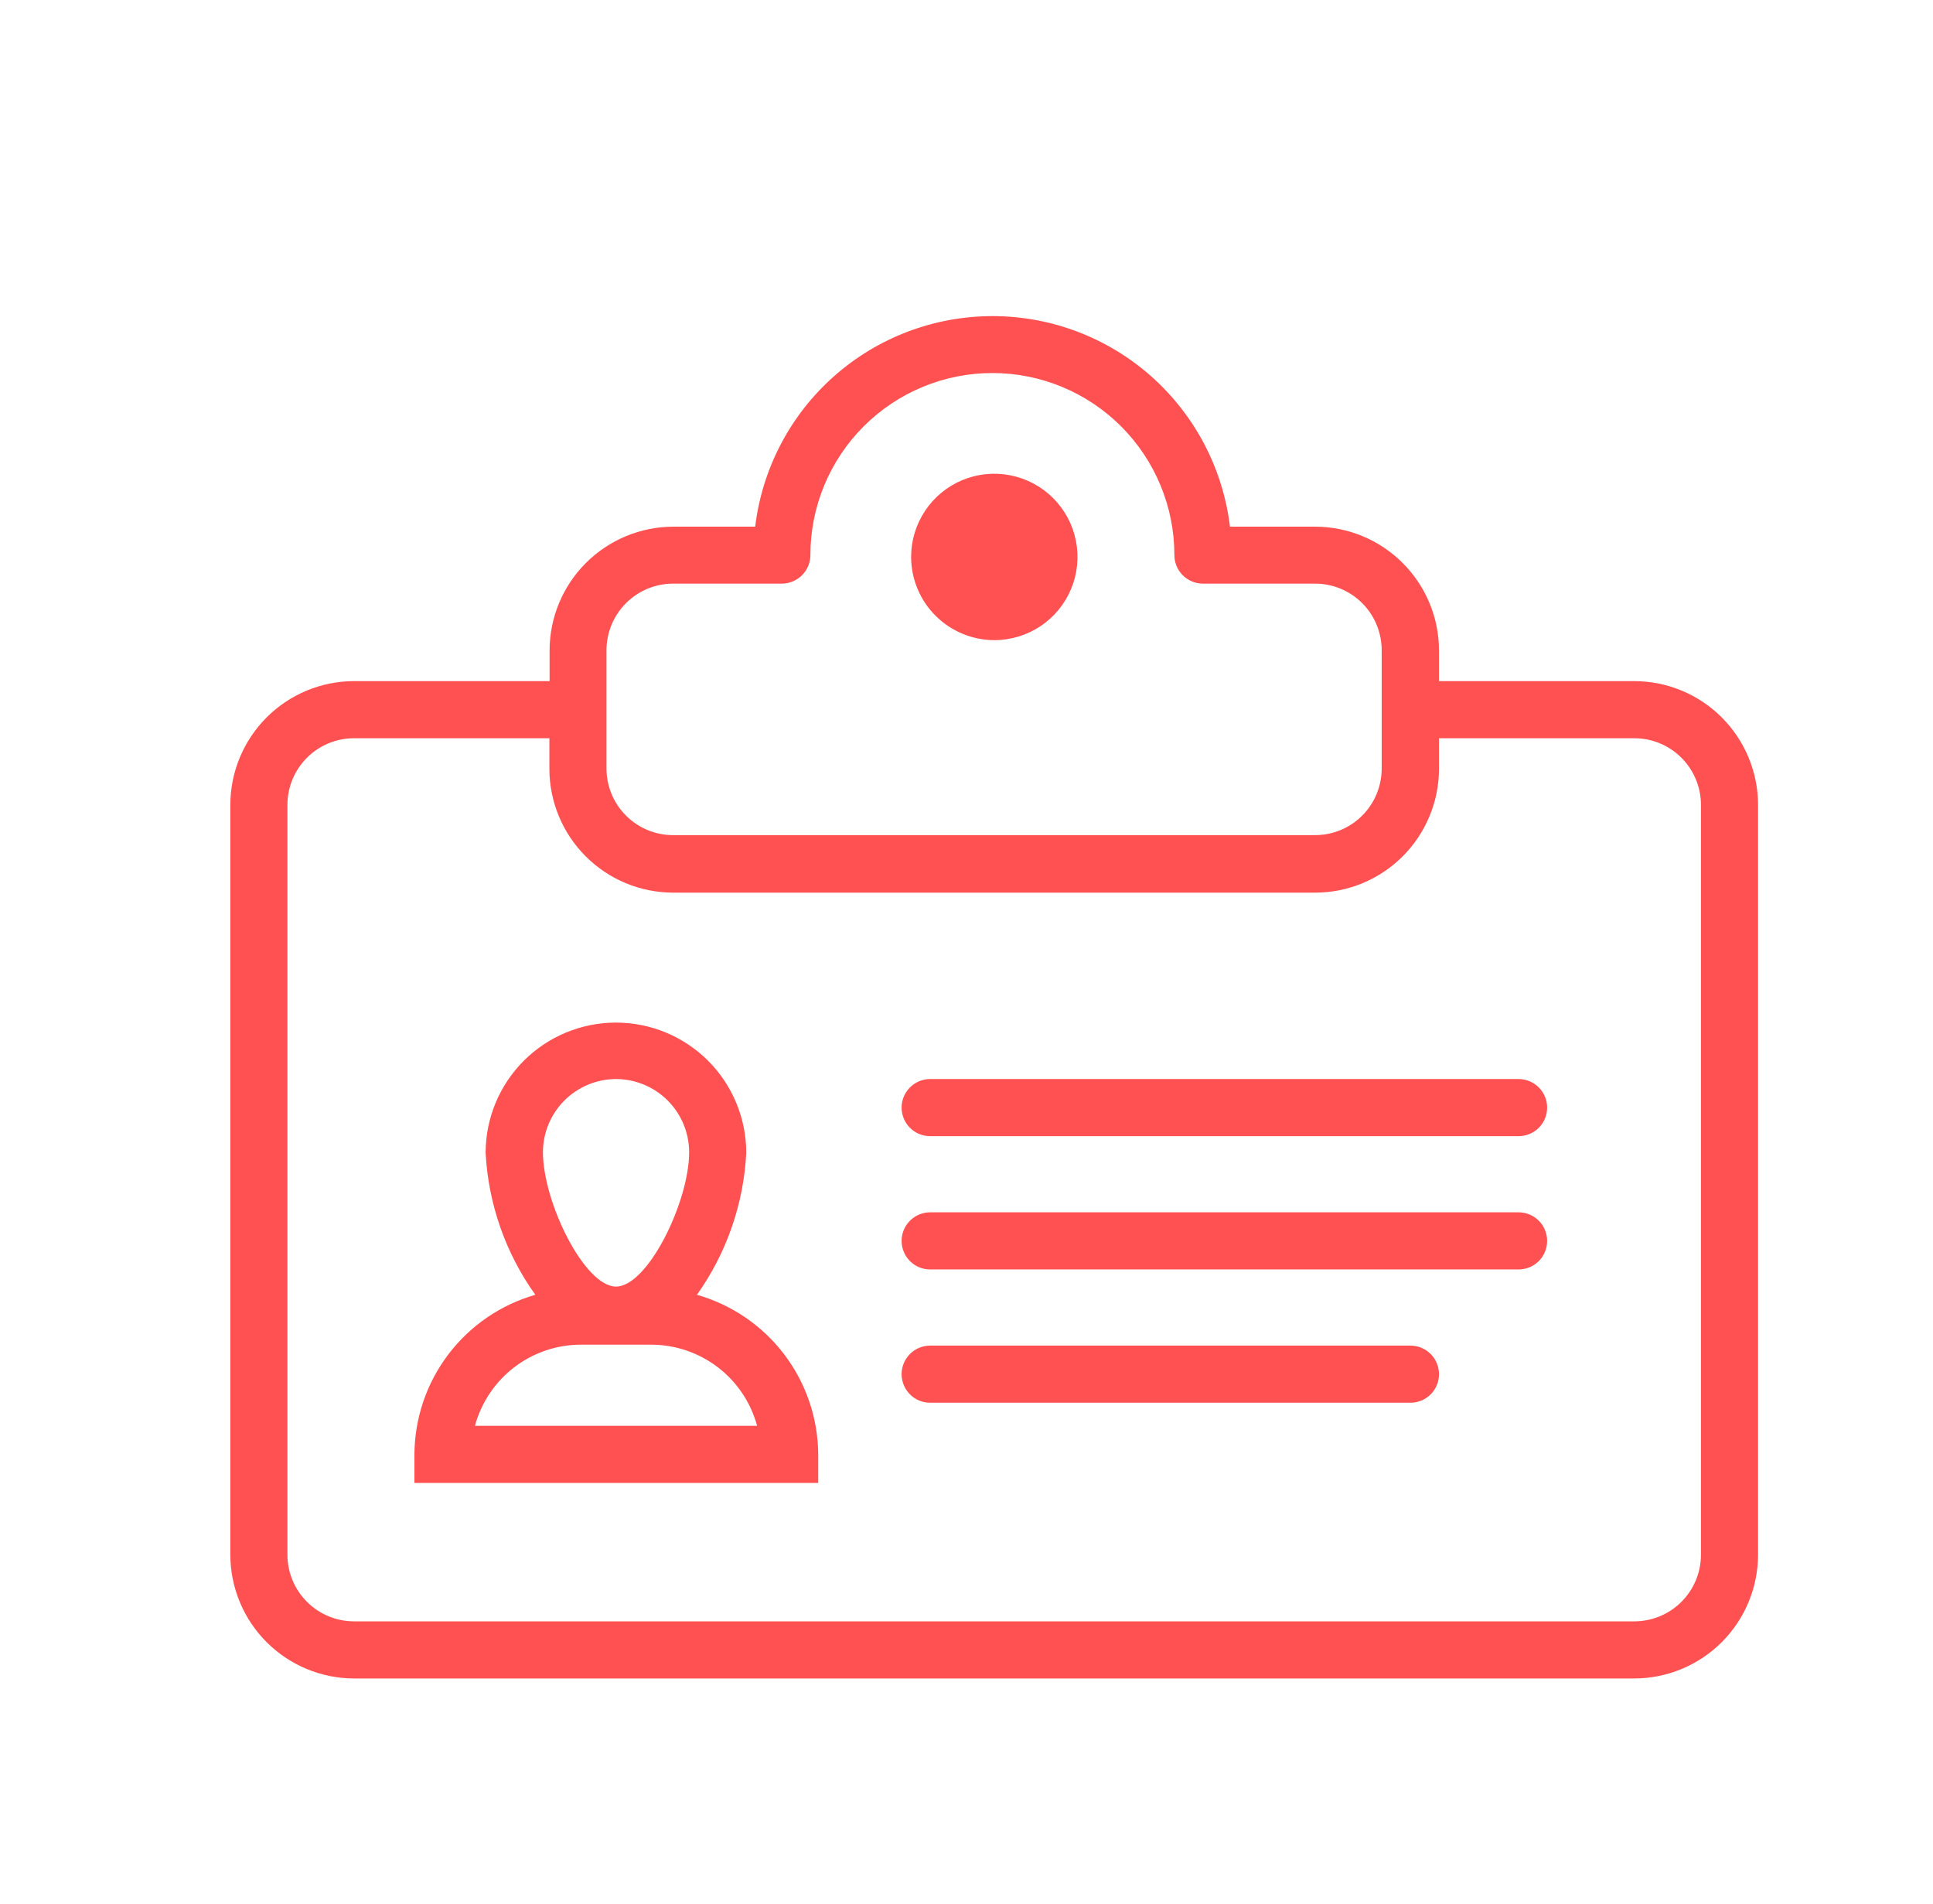 <svg width="66" height="65" viewBox="0 0 66 65" fill="none" xmlns="http://www.w3.org/2000/svg">
<path d="M12.089 57.298H55.802C56.922 57.296 57.995 56.85 58.787 56.059C59.579 55.267 60.025 54.193 60.027 53.073V27.476C60.025 26.356 59.579 25.282 58.787 24.49C57.995 23.698 56.922 23.253 55.802 23.251H49.133V22.204C49.131 21.084 48.685 20.011 47.893 19.219C47.101 18.427 46.028 17.981 44.908 17.979H41.996C41.757 15.998 40.801 14.172 39.307 12.847C37.814 11.522 35.886 10.791 33.89 10.791C31.894 10.791 29.967 11.522 28.473 12.847C26.98 14.172 26.023 15.998 25.785 17.979H22.99C21.87 17.981 20.796 18.427 20.004 19.219C19.212 20.011 18.767 21.084 18.765 22.204V23.251H12.089C10.969 23.253 9.896 23.698 9.104 24.49C8.312 25.282 7.866 26.356 7.864 27.476V53.073C7.866 54.193 8.312 55.267 9.104 56.059C9.896 56.85 10.969 57.296 12.089 57.298ZM20.708 22.198C20.708 21.595 20.948 21.016 21.375 20.589C21.801 20.163 22.38 19.923 22.983 19.923H26.695C26.953 19.923 27.201 19.82 27.384 19.637C27.567 19.454 27.67 19.206 27.67 18.948C27.67 17.3 28.324 15.719 29.49 14.554C30.655 13.389 32.236 12.734 33.884 12.734C35.532 12.734 37.112 13.389 38.278 14.554C39.443 15.719 40.098 17.3 40.098 18.948C40.098 19.206 40.2 19.454 40.383 19.637C40.566 19.82 40.814 19.923 41.073 19.923H44.901C45.505 19.923 46.083 20.163 46.51 20.589C46.937 21.016 47.176 21.595 47.176 22.198V26.234C47.176 26.838 46.937 27.416 46.51 27.843C46.083 28.27 45.505 28.509 44.901 28.509H22.983C22.38 28.509 21.801 28.27 21.375 27.843C20.948 27.416 20.708 26.838 20.708 26.234V22.198ZM9.814 27.476C9.814 26.873 10.054 26.294 10.481 25.867C10.907 25.441 11.486 25.201 12.089 25.201H18.758V26.247C18.76 27.367 19.206 28.441 19.998 29.233C20.79 30.025 21.863 30.471 22.983 30.472H44.908C46.028 30.471 47.101 30.025 47.893 29.233C48.685 28.441 49.131 27.367 49.133 26.247V25.201H55.802C56.405 25.201 56.984 25.441 57.41 25.867C57.837 26.294 58.077 26.873 58.077 27.476V53.073C58.077 53.676 57.837 54.255 57.41 54.682C56.984 55.108 56.405 55.348 55.802 55.348H12.089C11.486 55.348 10.907 55.108 10.481 54.682C10.054 54.255 9.814 53.676 9.814 53.073V27.476Z" fill="#FF5151"/>
<path d="M33.949 21.853C34.511 21.853 35.06 21.686 35.528 21.374C35.995 21.062 36.359 20.618 36.574 20.099C36.789 19.58 36.845 19.009 36.735 18.458C36.626 17.907 36.355 17.401 35.958 17.004C35.561 16.607 35.054 16.336 34.504 16.227C33.953 16.117 33.381 16.173 32.862 16.388C32.343 16.603 31.9 16.967 31.588 17.434C31.276 17.901 31.109 18.451 31.109 19.012C31.111 19.765 31.41 20.487 31.943 21.019C32.475 21.551 33.197 21.851 33.949 21.853ZM27.937 49.647C27.929 48.413 27.521 47.215 26.775 46.233C26.028 45.251 24.983 44.538 23.796 44.2C24.807 42.779 25.392 41.099 25.48 39.357C25.48 38.177 25.011 37.046 24.177 36.211C23.342 35.377 22.211 34.908 21.031 34.908C19.851 34.908 18.719 35.377 17.884 36.211C17.05 37.046 16.581 38.177 16.581 39.357C16.674 41.1 17.262 42.781 18.278 44.2C17.094 44.54 16.052 45.254 15.307 46.236C14.563 47.218 14.157 48.415 14.15 49.647V50.622H27.937V49.647ZM21.034 36.835C21.695 36.837 22.329 37.101 22.797 37.568C23.265 38.036 23.528 38.67 23.53 39.331C23.53 41.034 22.113 43.92 21.034 43.92C19.955 43.92 18.538 41.034 18.538 39.331C18.54 38.67 18.803 38.036 19.271 37.568C19.739 37.101 20.372 36.837 21.034 36.835ZM16.217 48.672C16.433 47.878 16.903 47.177 17.556 46.676C18.209 46.176 19.009 45.904 19.831 45.903H22.243C23.064 45.906 23.863 46.178 24.514 46.678C25.166 47.178 25.635 47.879 25.85 48.672H16.217ZM31.759 38.785H51.85C52.109 38.785 52.357 38.683 52.54 38.5C52.723 38.317 52.825 38.069 52.825 37.81C52.825 37.552 52.723 37.304 52.54 37.121C52.357 36.938 52.109 36.835 51.85 36.835H31.759C31.5 36.835 31.252 36.938 31.07 37.121C30.887 37.304 30.784 37.552 30.784 37.81C30.784 38.069 30.887 38.317 31.07 38.5C31.252 38.683 31.5 38.785 31.759 38.785ZM31.759 43.335H51.85C52.109 43.335 52.357 43.233 52.54 43.05C52.723 42.867 52.825 42.619 52.825 42.36C52.825 42.102 52.723 41.854 52.54 41.671C52.357 41.488 52.109 41.385 51.85 41.385H31.759C31.5 41.385 31.252 41.488 31.07 41.671C30.887 41.854 30.784 42.102 30.784 42.36C30.784 42.619 30.887 42.867 31.07 43.05C31.252 43.233 31.5 43.335 31.759 43.335ZM31.759 47.885H48.158C48.417 47.885 48.665 47.783 48.848 47.6C49.031 47.417 49.133 47.169 49.133 46.91C49.133 46.652 49.031 46.404 48.848 46.221C48.665 46.038 48.417 45.935 48.158 45.935H31.759C31.5 45.935 31.252 46.038 31.07 46.221C30.887 46.404 30.784 46.652 30.784 46.91C30.784 47.169 30.887 47.417 31.07 47.6C31.252 47.783 31.5 47.885 31.759 47.885Z" fill="#FF5151"/>
</svg>
